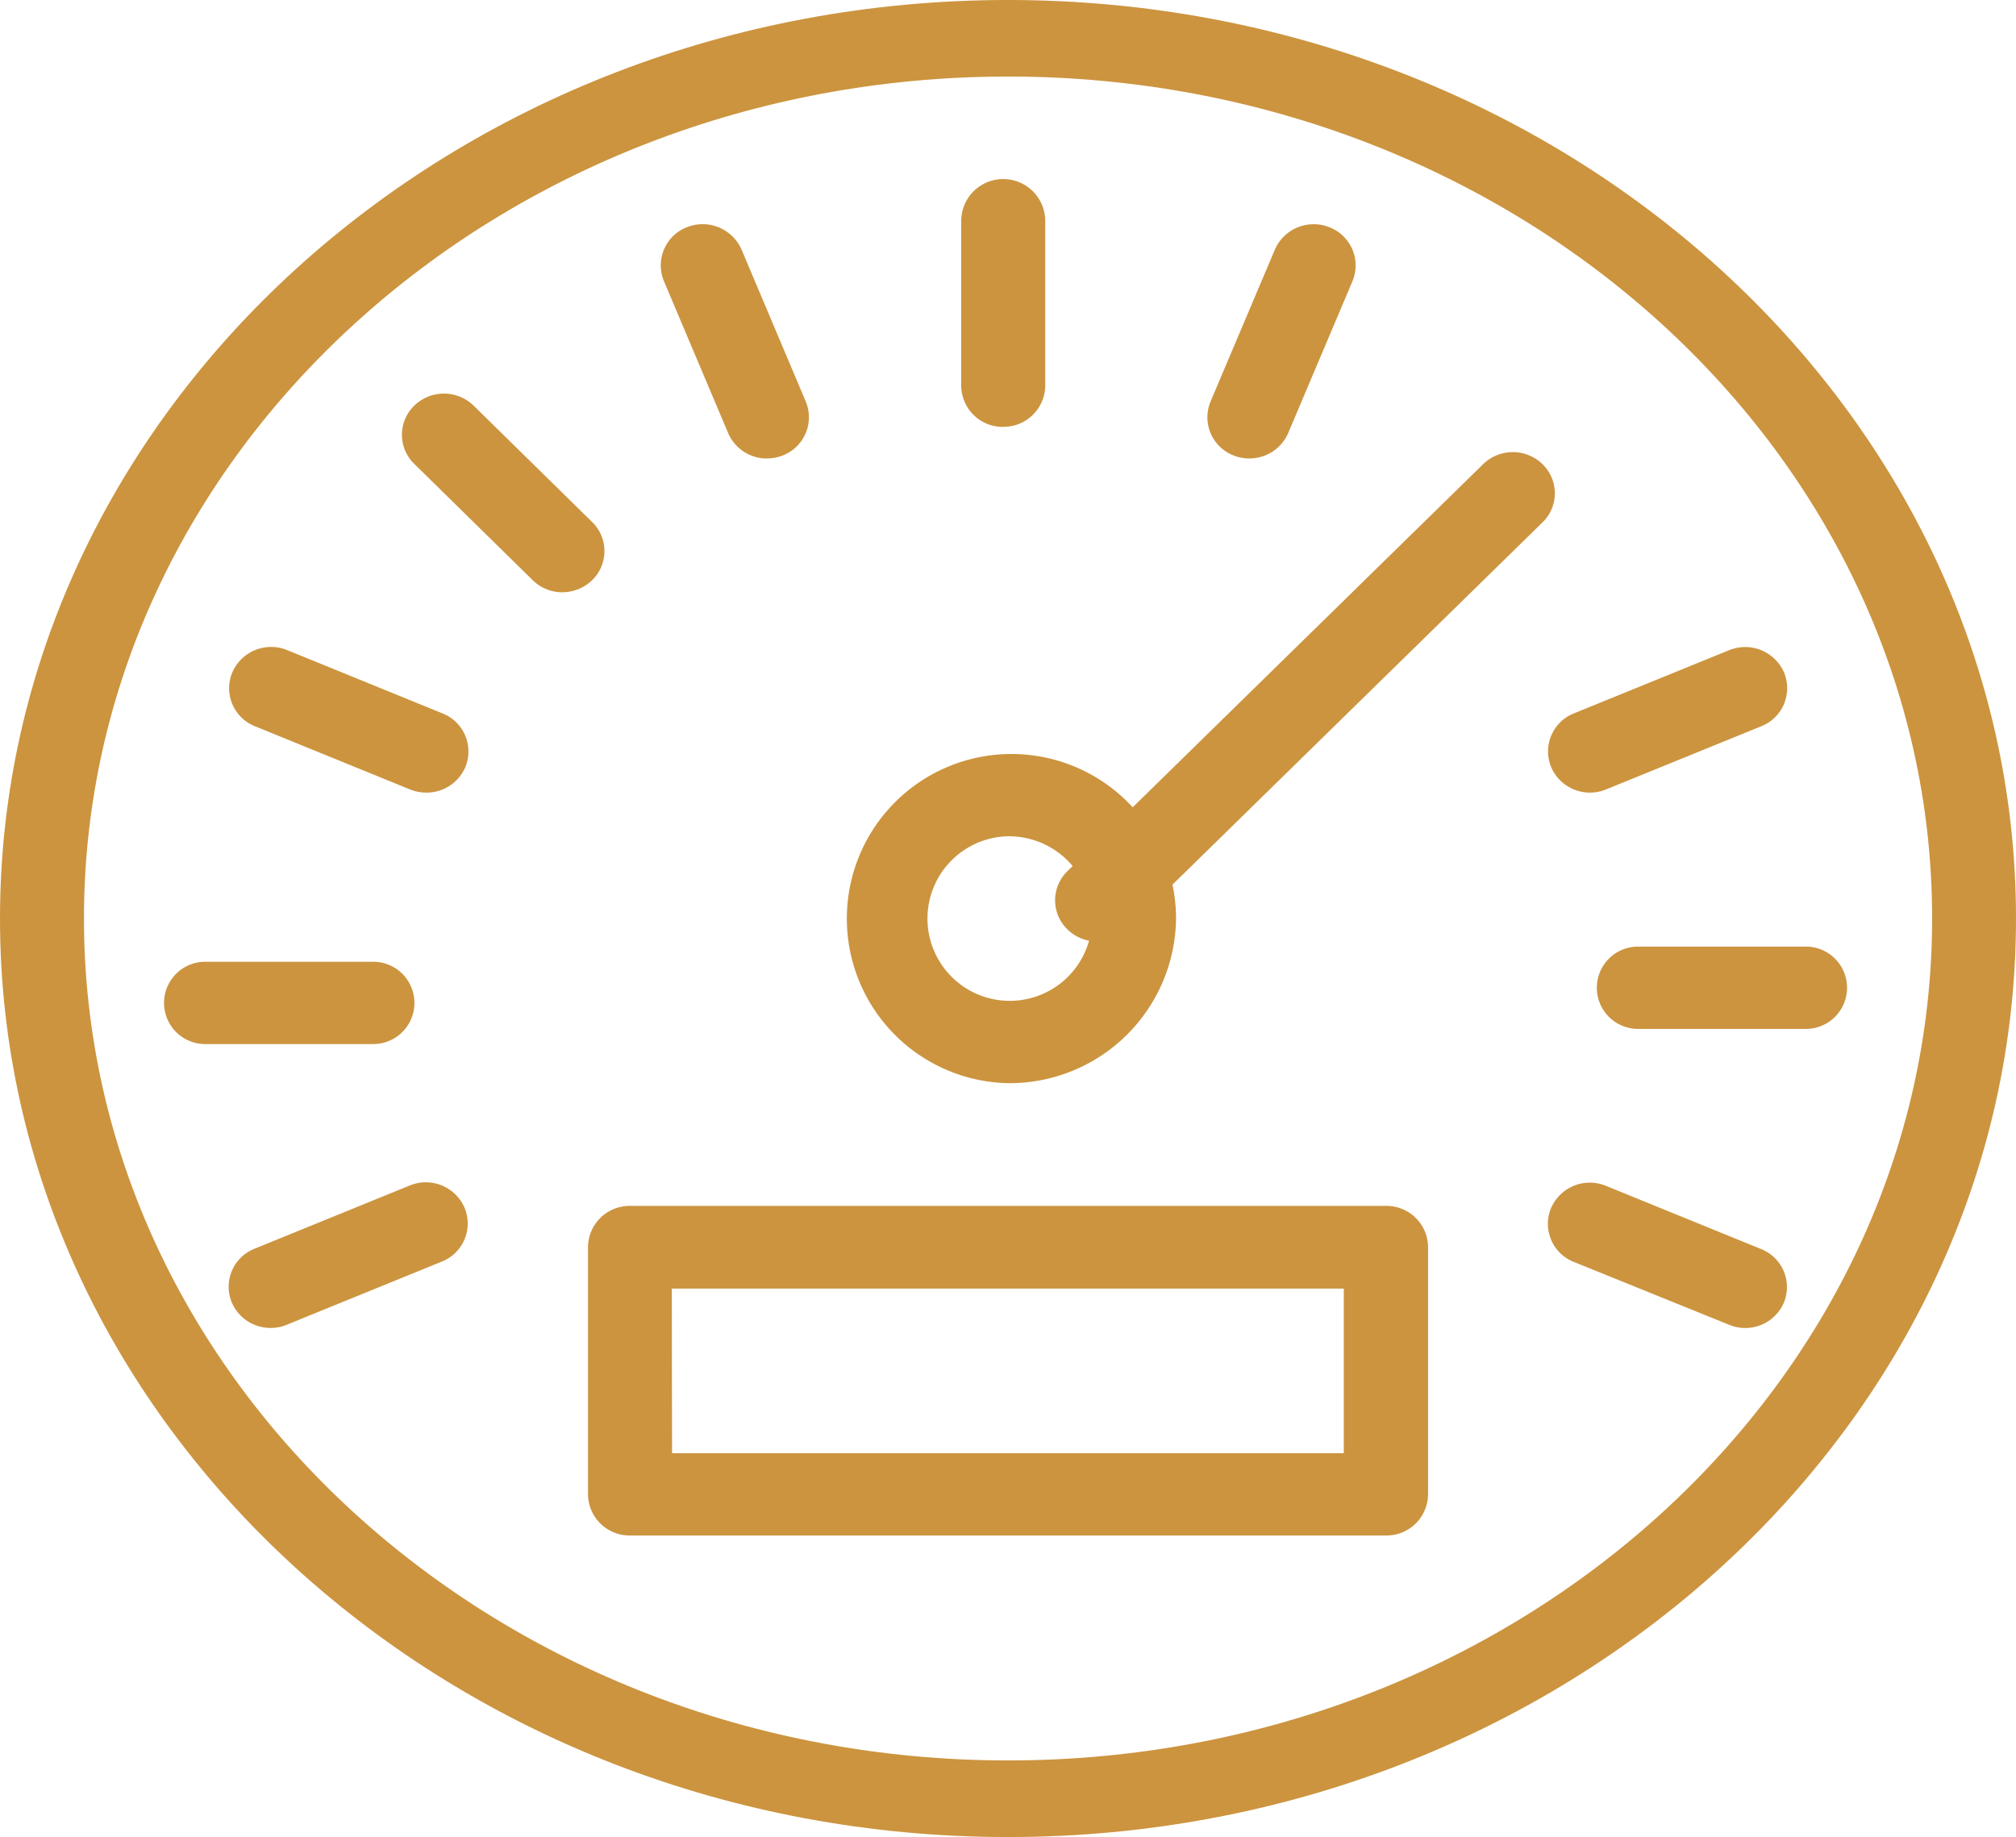 <svg id="gauge" xmlns="http://www.w3.org/2000/svg" width="25.525" height="23.259" viewBox="0 0 25.525 23.259">
  <g id="Group_37" data-name="Group 37" transform="translate(0)">
    <path id="Path_135" data-name="Path 135" d="M12.763,23.259C5.725,23.259,0,18.043,0,11.63S5.725,0,12.763,0,25.525,5.217,25.525,11.63,19.8,23.259,12.763,23.259Zm0-22.29c-6.451,0-11.7,4.782-11.7,10.66s5.248,10.66,11.7,10.66,11.7-4.782,11.7-10.66S19.214.969,12.763.969Z" transform="translate(0)" fill="#cc943f"/>
    <path id="Path_136" data-name="Path 136" d="M226.742,228.784a2.084,2.084,0,1,1,2.127-2.084A2.108,2.108,0,0,1,226.742,228.784Zm0-3.126a1.042,1.042,0,1,0,1.064,1.042A1.054,1.054,0,0,0,226.742,225.658Z" transform="translate(-213.979 -215.07)" fill="#cc943f"/>
    <path id="Path_137" data-name="Path 137" d="M63.669,63.637a.529.529,0,0,1-.2-.04L61.5,62.8a.518.518,0,0,1-.288-.681.535.535,0,0,1,.695-.282l1.964.8a.518.518,0,0,1,.288.681A.532.532,0,0,1,63.669,63.637ZM45,63.636a.532.532,0,0,1-.491-.322.518.518,0,0,1,.288-.681l1.964-.8a.534.534,0,0,1,.695.282.518.518,0,0,1-.288.681l-1.964.8A.532.532,0,0,1,45,63.636Zm1.3-3.594H44.172a.521.521,0,1,1,0-1.042H46.3a.521.521,0,1,1,0,1.042Zm18.14-.192H62.313a.521.521,0,1,1,0-1.042h2.126a.521.521,0,1,1,0,1.042Zm-8.975-1.107a.536.536,0,0,1-.376-.153.513.513,0,0,1,0-.737L60.352,52.7a.539.539,0,0,1,.752,0,.513.513,0,0,1,0,.737L55.84,58.59A.536.536,0,0,1,55.464,58.743Zm-8.5-1.885a.545.545,0,0,1-.2-.04l-1.963-.8a.518.518,0,0,1-.287-.681.536.536,0,0,1,.7-.281l1.963.8a.518.518,0,0,1,.287.681A.532.532,0,0,1,46.966,56.858Zm14.74,0a.532.532,0,0,1-.491-.322.518.518,0,0,1,.288-.681l1.965-.8a.537.537,0,0,1,.695.282.518.518,0,0,1-.288.681l-1.965.8A.543.543,0,0,1,61.705,56.858Zm-13.01-2.536a.536.536,0,0,1-.376-.153l-1.5-1.473a.513.513,0,0,1,0-.737.539.539,0,0,1,.752,0l1.5,1.473a.513.513,0,0,1,0,.737A.536.536,0,0,1,48.695,54.321Zm2.589-1.694a.532.532,0,0,1-.491-.322l-.813-1.924a.518.518,0,0,1,.288-.681.538.538,0,0,1,.695.282l.813,1.924a.518.518,0,0,1-.288.681A.541.541,0,0,1,51.284,52.627Zm6.105,0a.539.539,0,0,1-.2-.04.518.518,0,0,1-.288-.681l.814-1.923a.536.536,0,0,1,.695-.282.518.518,0,0,1,.288.681l-.814,1.923A.532.532,0,0,1,57.389,52.627Zm-3.113-.4a.526.526,0,0,1-.532-.521V49.622a.532.532,0,0,1,1.064,0v2.084A.527.527,0,0,1,54.275,52.227Z" transform="translate(-41.574 -46.823)" fill="#cc943f"/>
    <path id="Path_138" data-name="Path 138" d="M167.335,363.552h-9.572a.526.526,0,0,1-.532-.521V359.9a.526.526,0,0,1,.532-.521h9.572a.526.526,0,0,1,.532.521v3.126A.526.526,0,0,1,167.335,363.552Zm-9.04-1.042H166.8v-2.084h-8.508Z" transform="translate(-149.786 -344.111)" fill="#cc943f"/>
  </g>
</svg>
